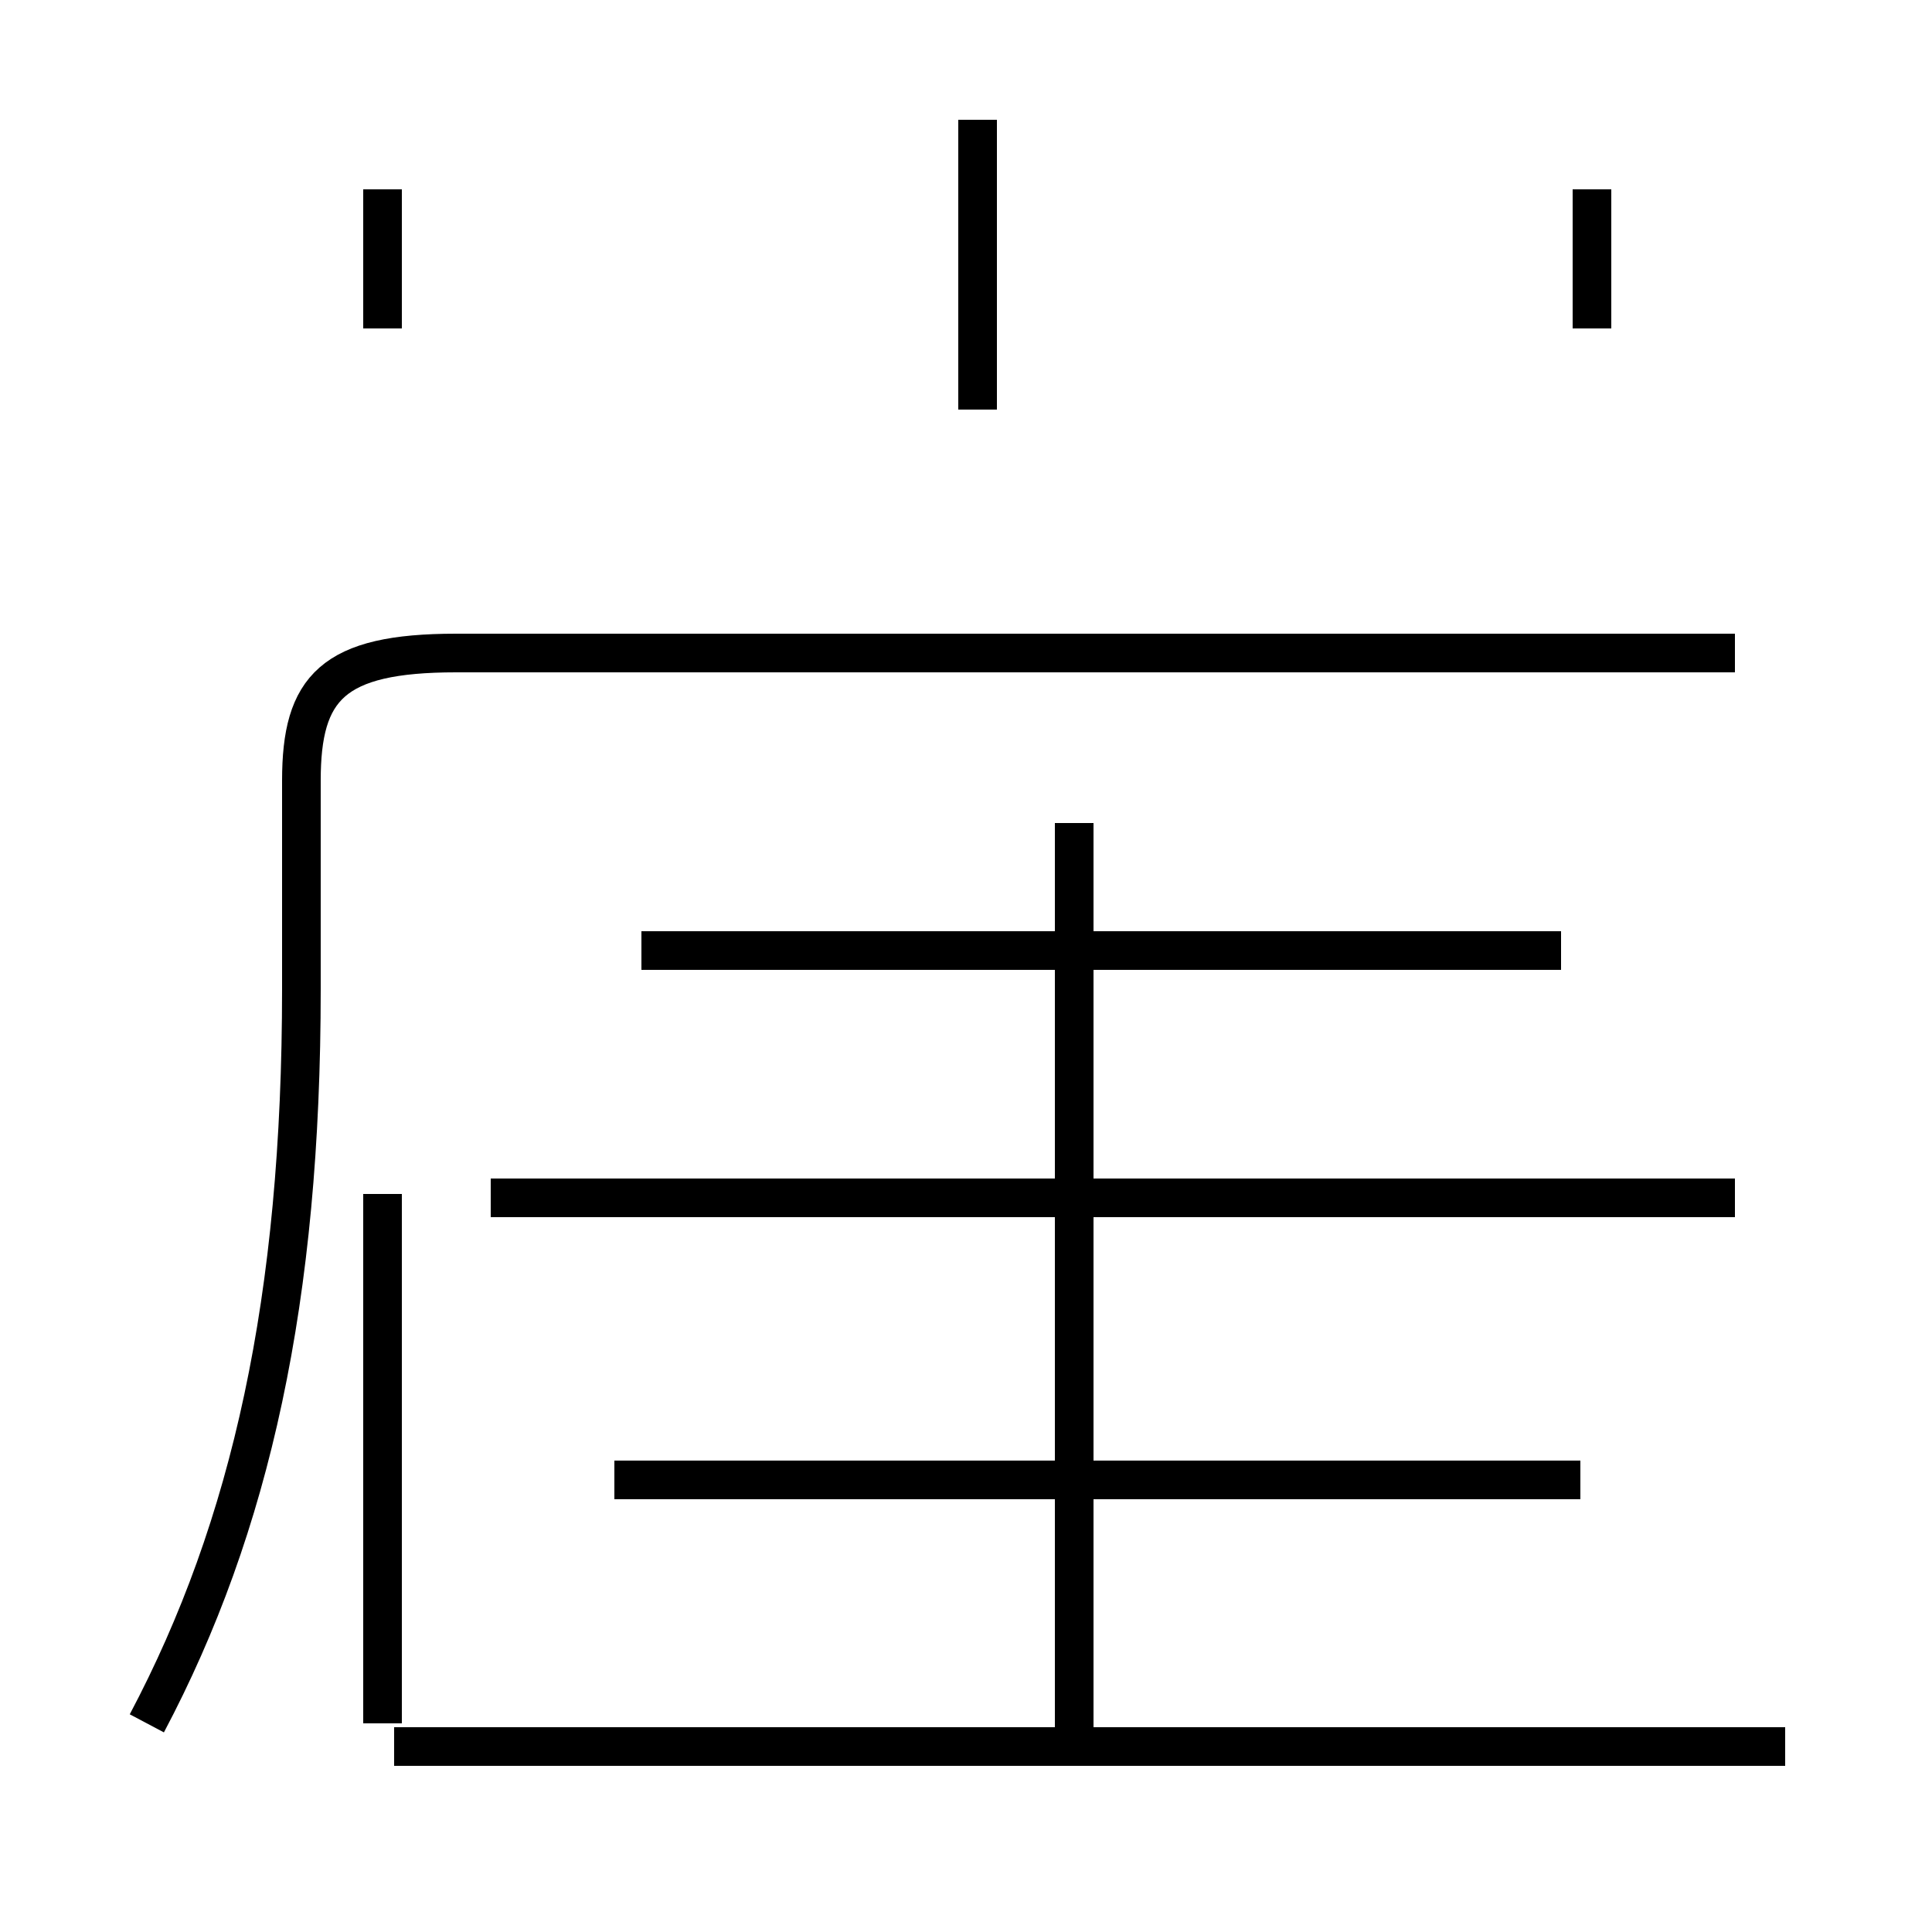 <?xml version='1.0' encoding='utf8'?>
<svg viewBox="0.0 -44.0 50.0 50.0" version="1.1" xmlns="http://www.w3.org/2000/svg">
<rect x="0.0" y="-44.0" width="50.0" height="50.0" fill="#808080" stroke="none"/>
<rect x="-1000" y="-1000" width="2000" height="2000" stroke="white" fill="white"/>
<g style="fill:none; stroke:#000000;  stroke-width:1">
<path d="M 3.8 -0.6 C 6.5 4.5 7.8 10.4 7.8 18.4 L 7.8 23.8 C 7.8 26.2 8.6 27.1 11.8 27.1 L 44.9 27.1 M 9.9 35.5 L 9.9 39.1 M 9.9 -0.6 L 9.9 13.1 M 25.3 33.4 L 25.3 40.9 M 27.8 -0.8 L 27.8 22.7 M 40.9 5.7 L 15.9 5.7 M 40.4 19.4 L 16.6 19.4 M 44.9 13.0 L 12.7 13.0 M 46.2 -1.2 L 10.2 -1.2 M 41.2 35.5 L 41.2 39.1" transform="scale(1, -1)" />
</g>
</svg>